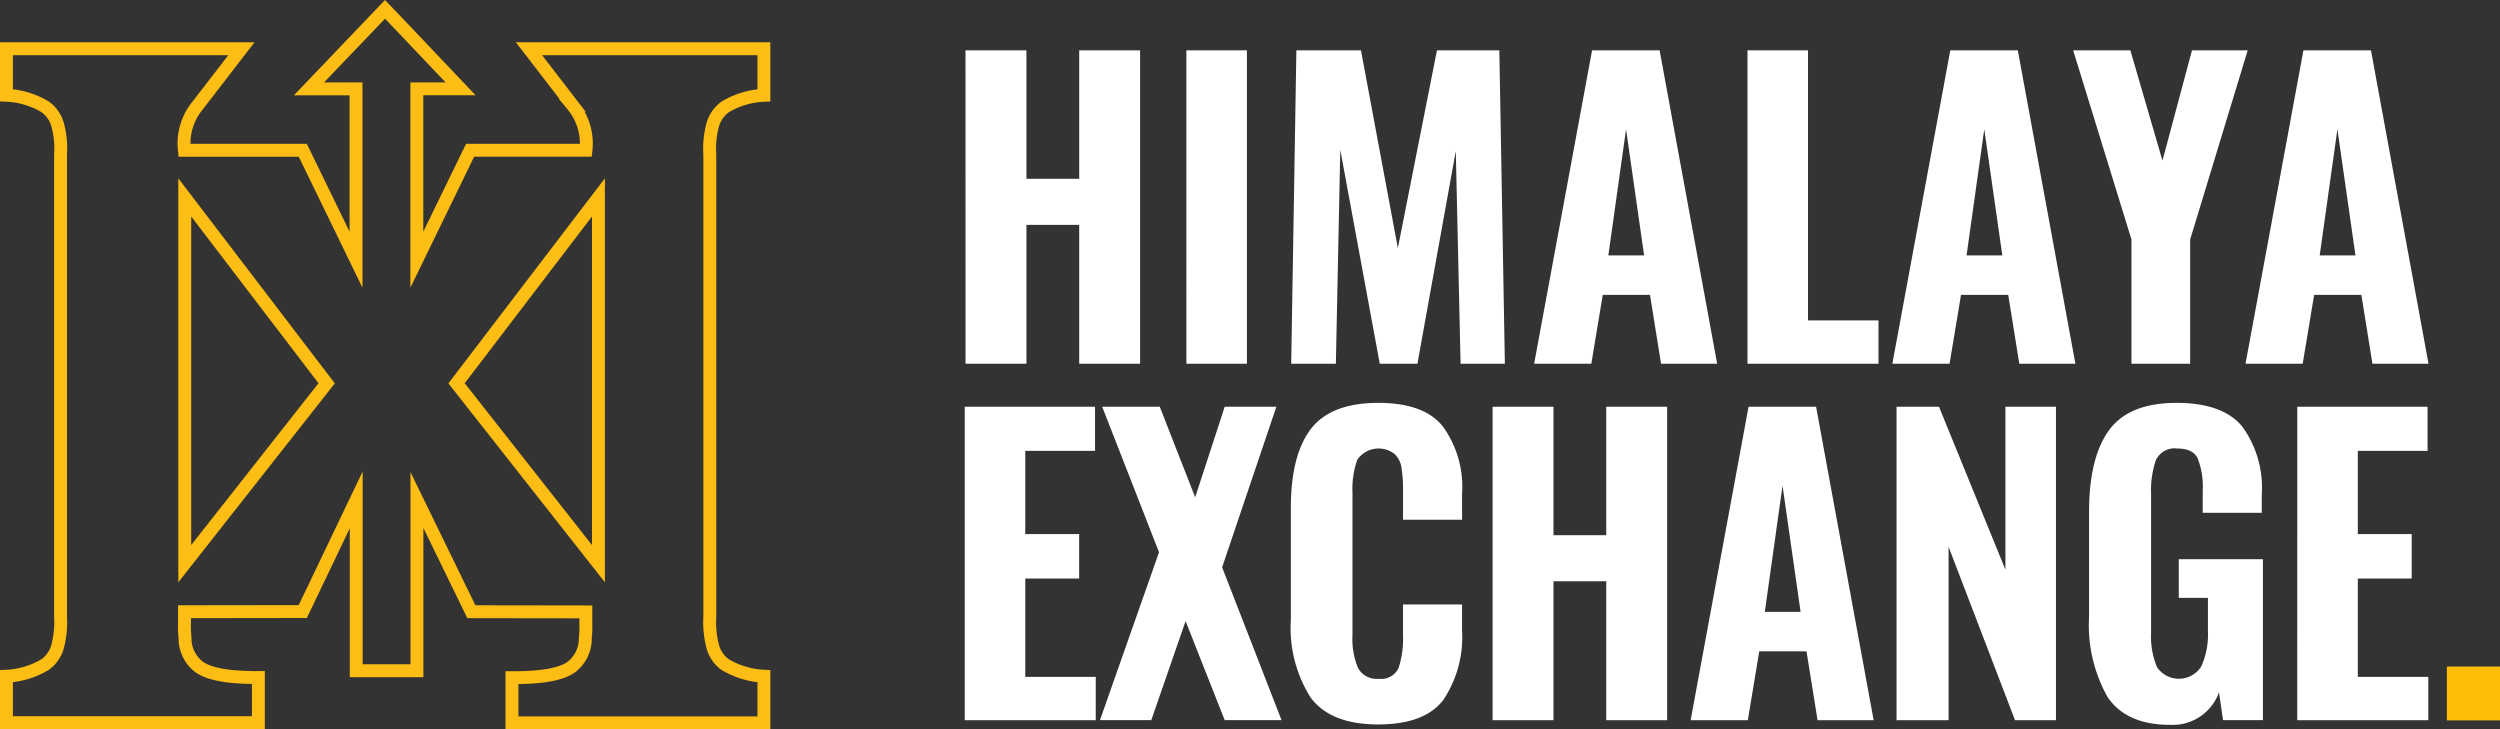 <svg xmlns="http://www.w3.org/2000/svg" width="193.814" height="56.53" viewBox="0 0 193.814 56.53">
  <rect x="0" y="0" width="193.814" height="56.53" fill="#333333" stroke="none"/>
  <g id="Group_18" data-name="Group 18" transform="translate(-0.5 -5.276)">
    <path id="Path_778" data-name="Path 778" d="M92.375,10.22H97.1v9.96h4.091V10.22h4.72v24.3h-4.72V23.75H97.1V34.52h-4.72Zm17.126,0h4.692v24.3H109.5Zm8.527,0h5.006l2.861,15.33,3.032-15.33h4.835l.429,24.3h-3.433l-.372-16.5-2.975,16.5h-2.918l-3.061-16.59-.343,16.59h-3.462Zm22.924,0h5.235l4.463,24.3H146.3l-.858-5.34h-3.662l-.887,5.34H136.46Zm4.034,15.9-1.4-9.78-1.373,9.78ZM153,10.22h4.692V31.16h5.464v3.36H153Zm15.723,0h5.235l4.463,24.3h-4.348l-.858-5.34h-3.662l-.887,5.34H164.23Zm4.034,15.9-1.4-9.78-1.373,9.78Zm10.011-1.23-4.52-14.67h4.434l2.489,8.55,2.289-8.55h4.32l-4.463,14.67v9.63h-4.549ZM196.1,10.22h5.235l4.463,24.3H201.45l-.858-5.34H196.93l-.887,5.34h-4.434Zm4.034,15.9-1.4-9.78-1.373,9.78ZM92.318,37.852h10.1v3.42H97.01v6.45h4.177v3.45H97.01v7.62h5.464v3.36H92.318Zm15.061,11.28-4.406-11.28h4.463l2.746,7.02,2.289-7.02h4.005L112.271,50.3l4.606,11.85h-4.406l-3.032-7.68-2.661,7.68H102.8Zm17,13.35q-3.69,0-5.235-2.07a10.058,10.058,0,0,1-1.545-6.03v-8.7q0-4.02,1.516-6.06,1.545-2.07,5.264-2.07,3.547,0,5.006,1.83a7.958,7.958,0,0,1,1.488,5.19v2.04h-4.577v-2.25a10.623,10.623,0,0,0-.114-1.74,1.783,1.783,0,0,0-.515-1.08,2,2,0,0,0-2.918.42,6.757,6.757,0,0,0-.372,2.55v11.04a5.829,5.829,0,0,0,.429,2.55,1.631,1.631,0,0,0,1.6.84,1.479,1.479,0,0,0,1.545-.84,7.283,7.283,0,0,0,.343-2.55v-2.37h4.577v2.01a8.762,8.762,0,0,1-1.459,5.4Q127.951,62.482,124.375,62.482Zm8.861-24.63h4.72v9.96h4.091v-9.96h4.72v24.3h-4.72V51.382h-4.091v10.77h-4.72Zm19.843,0h5.235l4.463,24.3h-4.348l-.858-5.34h-3.662l-.887,5.34h-4.434Zm4.034,15.9-1.4-9.78-1.373,9.78Zm7.44-15.9h3.29l5.149,12.63V37.852h3.919v24.3h-3.175l-5.149-13.44v13.44h-4.034Zm21.19,24.66q-3.375,0-4.835-2.16a11.4,11.4,0,0,1-1.43-6.24v-8.13q0-4.14,1.516-6.27,1.545-2.16,5.264-2.16,3.576,0,5.092,1.83a8.079,8.079,0,0,1,1.516,5.28v1.41h-4.577v-1.71a6.059,6.059,0,0,0-.372-2.46q-.343-.81-1.6-.81a1.593,1.593,0,0,0-1.659.9,7.126,7.126,0,0,0-.372,2.61V55.4a6.121,6.121,0,0,0,.458,2.64,2.05,2.05,0,0,0,3.433-.06,5.986,5.986,0,0,0,.515-2.73v-2.58h-2.26v-3h6.523v12.48h-3.09l-.315-2.16A3.812,3.812,0,0,1,185.743,62.512Zm9.877-24.66h10.1v3.42h-5.407v6.45h4.177v3.45h-4.177v7.62h5.464v3.36H195.62Z" transform="translate(-17.025 -1.043)" fill="#fff"/>
    <path id="Path_779" data-name="Path 779" d="M244.942,70.452h4.12v4.177h-4.12Z" transform="translate(-54.747 -13.503)" fill="#febd09"/>
    <path id="Path_780" data-name="Path 780" d="M19.363,52.025V23.632l11,14.41Z" transform="translate(-4.539 -3.051)" fill="none" stroke="#fcbd14" stroke-miterlimit="10" stroke-width="1"/>
    <path id="Path_781" data-name="Path 781" d="M56.941,52.025V23.632l-11,14.41Z" transform="translate(-10.047 -3.051)" fill="none" stroke="#fcbd14" stroke-miterlimit="10" stroke-width="1"/>
    <path id="Path_782" data-name="Path 782" d="M37.042,52.7l8.875.013v.836a8.65,8.65,0,0,1-.04,1.184,2.782,2.782,0,0,1-1,2.188c-.745.613-2.3.9-4.687.892v3.5H59.722V57.7a6.433,6.433,0,0,1-3.009-.905,2.546,2.546,0,0,1-.945-1.352,7.423,7.423,0,0,1-.239-2.368v-35.8a7.131,7.131,0,0,1,.239-2.368,2.565,2.565,0,0,1,.945-1.337,6.378,6.378,0,0,1,3.009-.905V9.053H41.507l3.382,4.388a4.64,4.64,0,0,1,1.038,3.483H36.946L32.815,25.41V12.163h3.394L31.432,7.134,30.348,6,29.264,7.134l-4.81,5.031H28.1V25.41l-4.127-8.485H14.795a4.64,4.64,0,0,1,1.038-3.483l3.382-4.388H1V12.66a6.378,6.378,0,0,1,3.009.905A2.565,2.565,0,0,1,4.955,14.9a7.077,7.077,0,0,1,.239,2.368v35.8a7.423,7.423,0,0,1-.239,2.368,2.554,2.554,0,0,1-.945,1.352A6.434,6.434,0,0,1,1,57.7V61.3H20.532v-3.5c-2.383.015-3.94-.279-4.687-.892a2.778,2.778,0,0,1-1-2.188,8.649,8.649,0,0,1-.04-1.184v-.836l9.168-.013,4.143-8.657V57.275h4.707V44.043Z" fill="none" stroke="#fcbd14" stroke-miterlimit="10" stroke-width="1"/>
  </g>
</svg>
